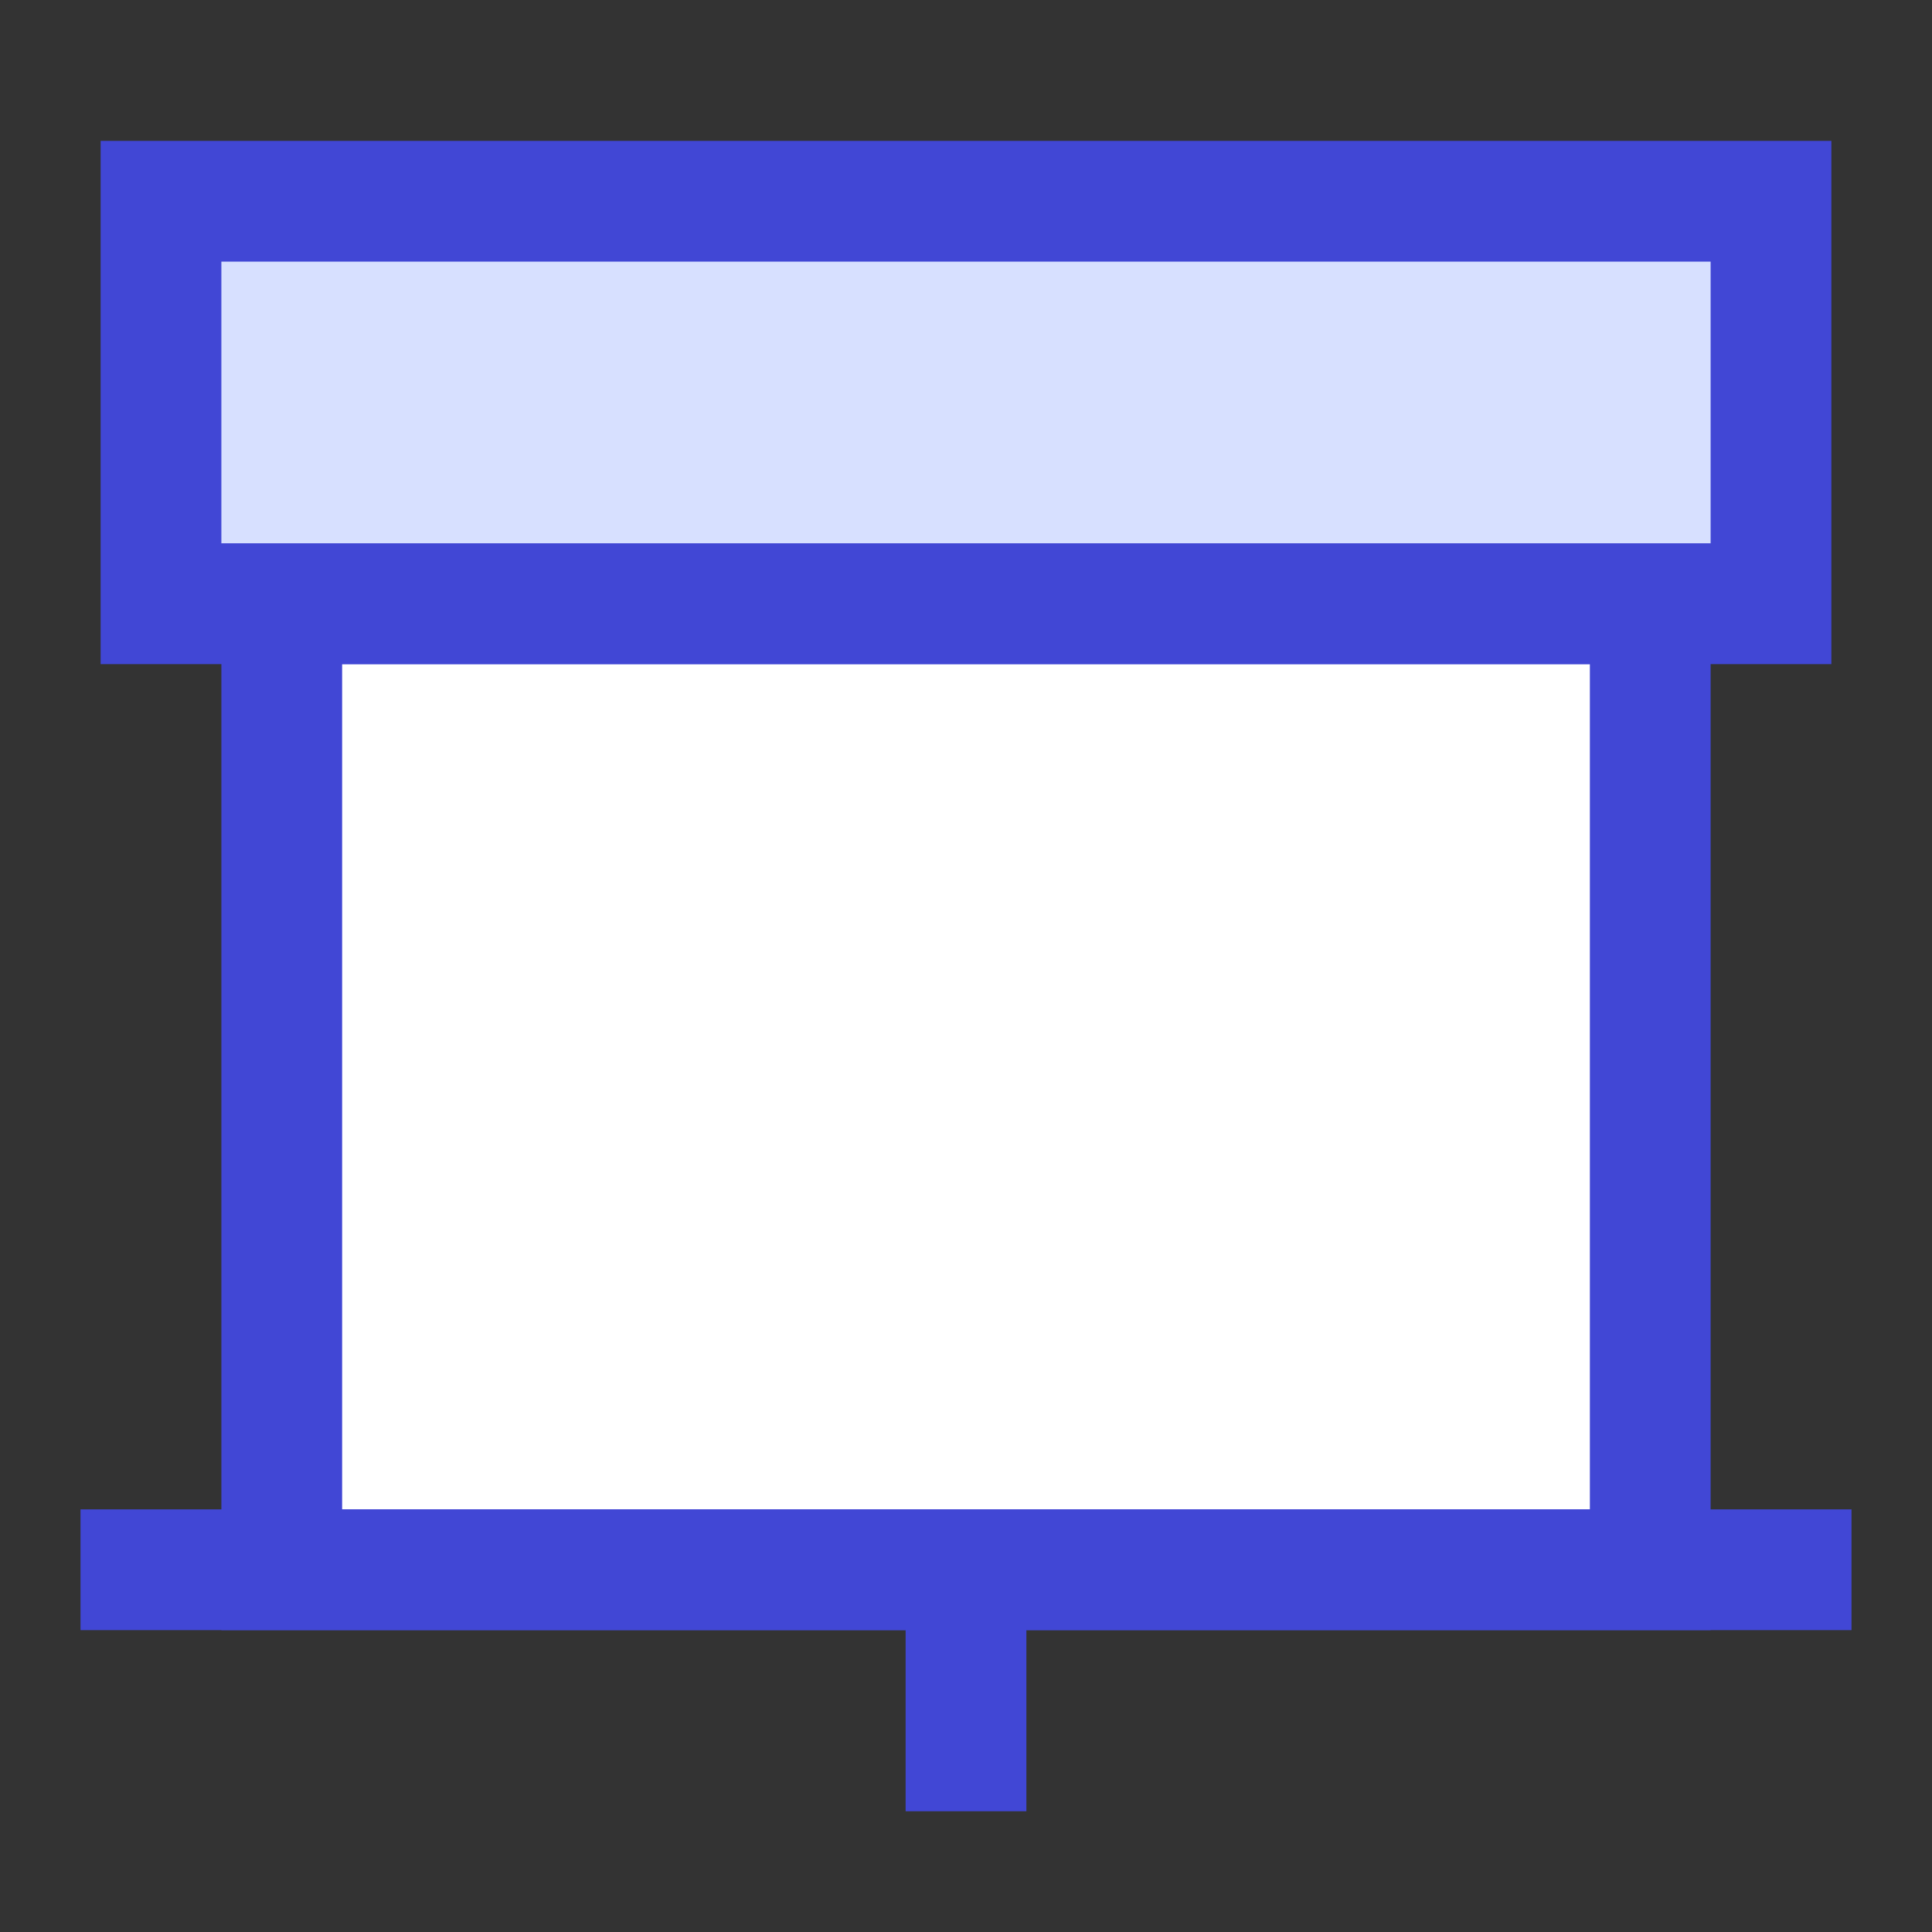 <svg xmlns="http://www.w3.org/2000/svg" fill="none" viewBox="0 0 24 24" id="Projector-Screen--Streamline-Sharp">
  <rect x="0" y="0" width="24" height="24" fill="#333333" stroke="none"/>
  <desc>
    Projector Screen Streamline Icon: https://streamlinehq.com
  </desc>
  <g id="projector-screen--projector-screen-work-meeting-presentation">
    <path id="Rectangle 804" fill="#d7e0ff" d="M2 2.5h20v5H2z" stroke-width="1.5"></path>
    <path id="Rectangle 695" fill="#ffffff" d="M20.5 7.5h-17v12h17v-12Z" stroke-width="1.5"></path>
    <path id="Rectangle 805" stroke="#4147d5" d="M20.5 7.5h-17v12h17v-12Z" stroke-width="1.5"></path>
    <path id="Vector 2391" stroke="#4147d5" d="M12 19.5v3" stroke-width="1.5"></path>
    <path id="Rectangle 806" stroke="#4147d5" d="M2 2.5h20v5H2z" stroke-width="1.5"></path>
    <path id="Vector 2396" stroke="#4147d5" d="M1 19.5h22" stroke-width="1.5"></path>
  </g>
</svg>